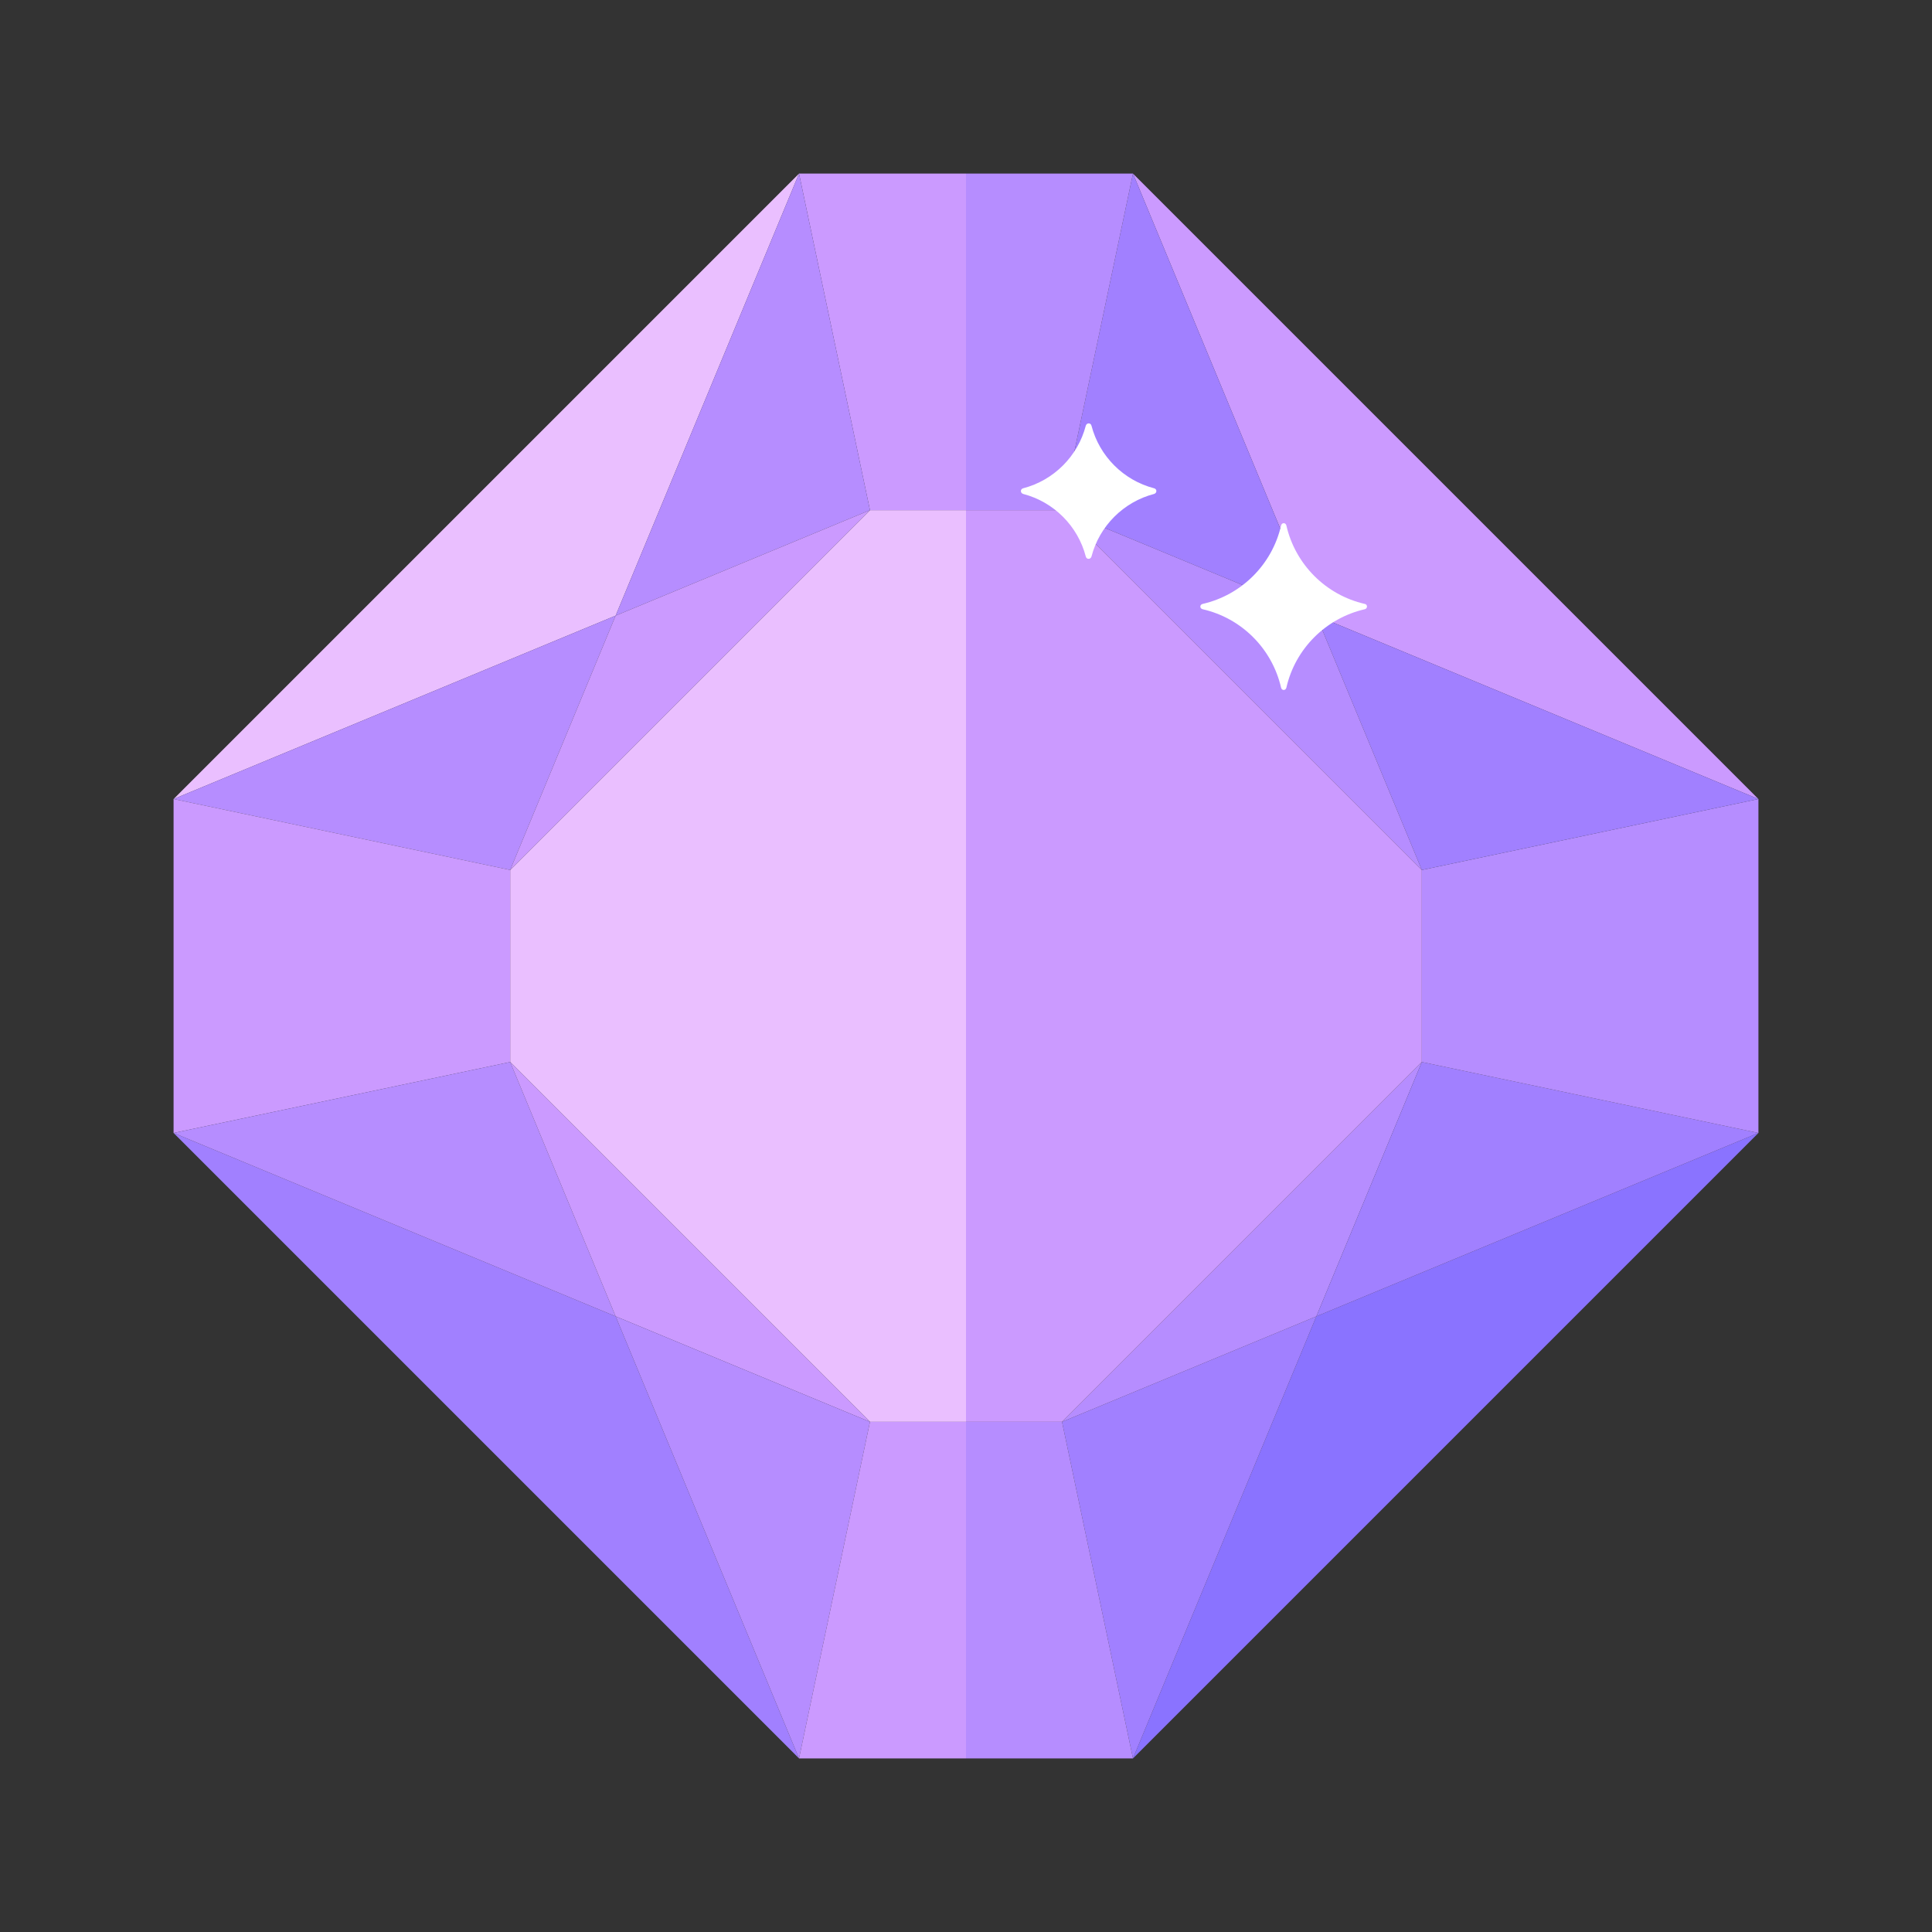 <?xml version="1.0" standalone="no"?><!DOCTYPE svg PUBLIC "-//W3C//DTD SVG 1.1//EN" "http://www.w3.org/Graphics/SVG/1.1/DTD/svg11.dtd">
<svg t="1715773231378" class="icon" viewBox="0 0 1024 1024" version="1.1" xmlns="http://www.w3.org/2000/svg" p-id="3235"
     width="200" height="200"><rect x="0" y="0" width="1024" height="1024" fill="#333333" stroke="none"/><path d="M512 270.4v483.2h-50.9L270.4 562.9V461.1l190.7-190.7z" fill="#EABFFF" p-id="3236"></path><path d="M932 423.5l-234.3-97.2L600.5 92z" fill="#CB9AFF" p-id="3237"></path><path d="M932 600.5L600.5 932l97.2-234.3z" fill="#8A73FF" p-id="3238"></path><path d="M423.5 932L92 600.5l234.3 97.2z" fill="#A180FF" p-id="3239"></path><path d="M423.5 92l-97.2 234.3L92 423.5z" fill="#EABFFF" p-id="3240"></path><path d="M512 92v178.4h-50.9L423.5 92z" fill="#CB9AFF" p-id="3241"></path><path d="M461.1 270.4l-134.8 55.9L423.5 92zM326.3 326.3l-55.9 134.8L92 423.5z" fill="#B68DFF" p-id="3242"></path><path d="M461.1 270.4L270.4 461.1l55.9-134.8zM270.4 461.1v101.8L92 600.5v-177z" fill="#CB9AFF" p-id="3243"></path><path d="M326.3 697.7L92 600.5l178.4-37.6z" fill="#B68DFF" p-id="3244"></path><path d="M461.1 753.6l-134.8-55.9-55.9-134.8z" fill="#CB9AFF" p-id="3245"></path><path d="M461.1 753.6L423.5 932l-97.2-234.3z" fill="#B68DFF" p-id="3246"></path><path d="M512 753.6V932h-88.5l37.6-178.4z" fill="#CB9AFF" p-id="3247"></path><path d="M697.7 697.7L600.5 932l-37.6-178.4z" fill="#A180FF" p-id="3248"></path><path d="M753.6 562.9l-55.9 134.8-134.8 55.9z" fill="#B68DFF" p-id="3249"></path><path d="M932 600.5l-234.3 97.2 55.9-134.8z" fill="#A180FF" p-id="3250"></path><path d="M932 423.5v177l-178.4-37.6V461.1z" fill="#B68DFF" p-id="3251"></path><path d="M932 423.5l-178.4 37.6-55.9-134.8zM697.7 326.3l-134.8-55.9L600.5 92z" fill="#A180FF" p-id="3252"></path><path d="M753.6 461.1L562.9 270.4l134.8 55.9zM600.5 92l-37.6 178.4H512V92z" fill="#B68DFF" p-id="3253"></path><path d="M753.6 461.1v101.8L562.9 753.6H512V270.4h50.9z" fill="#CB9AFF" p-id="3254"></path><path d="M600.5 932H512V753.6h50.9z" fill="#B68DFF" p-id="3255"></path><path d="M723.4 320.1c-20.7-4.7-36.9-21-41.6-41.6-0.4-1.6-2.4-1.6-2.8 0-4.7 20.7-21 36.9-41.6 41.6-1.6 0.4-1.6 2.4 0 2.8 20.7 4.7 36.9 21 41.6 41.6 0.4 1.6 2.4 1.6 2.8 0 4.7-20.7 21-36.9 41.6-41.6 1.5-0.4 1.5-2.5 0-2.8zM611.7 258.8c-16.2-4.2-29-17-33.2-33.2-0.4-1.6-2.5-1.6-3 0-4.2 16.2-17 29-33.2 33.2-1.6 0.4-1.6 2.5 0 3 16.2 4.2 29 17 33.2 33.2 0.4 1.6 2.5 1.6 3 0 4.2-16.2 17-29 33.2-33.2 1.6-0.5 1.6-2.6 0-3z" fill="#FFFFFF" p-id="3256"></path></svg>
